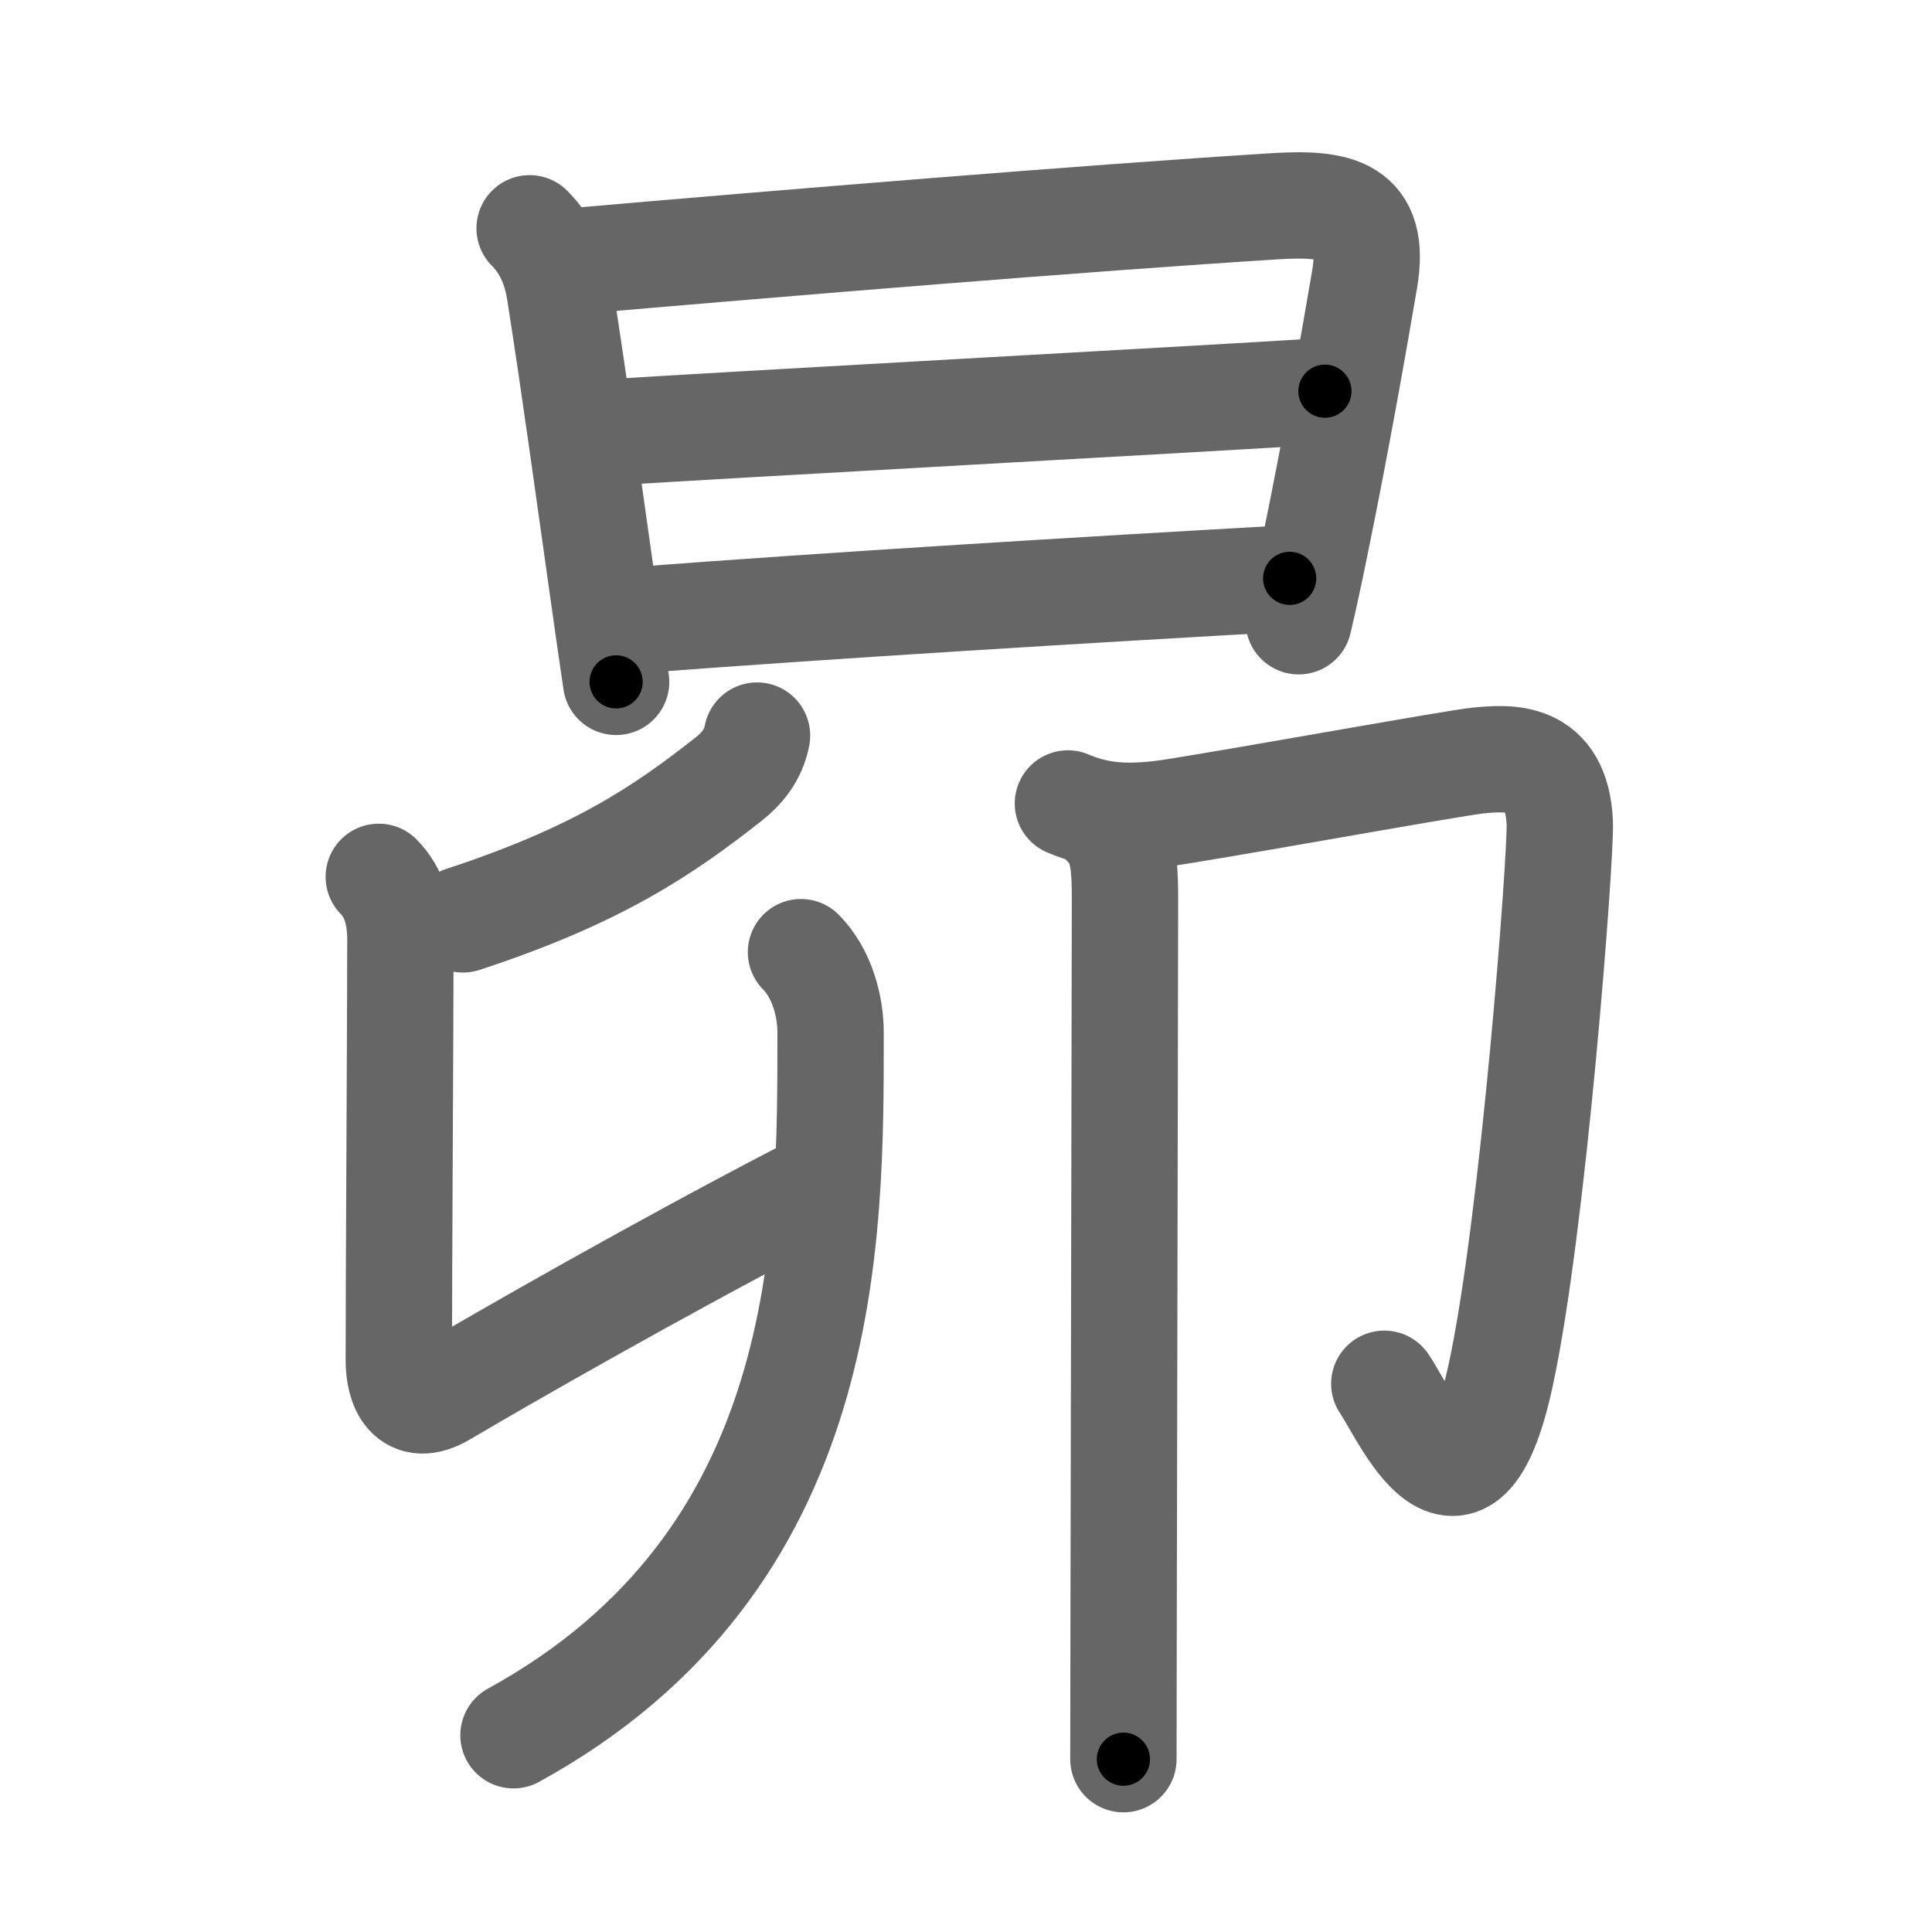 <svg xmlns="http://www.w3.org/2000/svg" viewBox="0 0 109 109" id="6634"><g fill="none" stroke="#666" stroke-width="6" stroke-linecap="round" stroke-linejoin="round"><g><g><path d="M29.88,12.88c1.06,1.06,1.5,2.36,1.69,3.51c0.9,5.74,1.63,11.14,2.41,16.64c0.25,1.8,0.51,3.6,0.78,5.44" /><path d="M32.22,14.75c12.19-1.06,29.26-2.46,39.65-3.11c3.62-0.23,5.78,0.2,5.12,4.11c-0.6,3.56-1.72,9.83-2.79,15.02c-0.32,1.56-0.63,3.02-0.93,4.28" /><path d="M33.86,24.43C40.38,24,68,22.5,74.75,22.07" /><path d="M35.58,35.01c11.54-0.88,25.78-1.74,37.18-2.38" /></g><g><g><path d="M42.71,41.5c-0.21,1.12-0.88,1.89-1.63,2.48c-3.63,2.85-7.33,5.39-14.96,7.89" /><path d="M21.37,49.47c0.89,0.89,1.22,2.15,1.22,3.54c0,4.48-0.09,18.77-0.09,23.73c0,1.43,0.57,3.02,2.5,1.88c3.38-2,12.12-7,20.02-11.11" /><g><path d="M45.19,53.72c1.17,1.17,1.67,3.03,1.67,4.52C46.86,69.88,47,88,28.97,97.9" /></g></g><g><path d="M60.25,45.33c1.88,0.8,3.64,0.85,6.11,0.46c4.92-0.79,15.6-2.73,17.01-2.88c1.78-0.18,4.45-0.37,4.63,3.49c0.08,1.85-1.5,22.82-3.35,31.26c-2.14,9.78-5.4,2.08-6.55,0.41" /><path d="M62.47,46.61c0.9,0.9,1,2.22,1,4.02c-0.01,8.99-0.06,30.26-0.08,42c0,2.9-0.01,5.22-0.01,6.62" /></g></g></g></g><g fill="none" stroke="#000" stroke-width="3" stroke-linecap="round" stroke-linejoin="round"><path d="M29.88,12.88c1.06,1.06,1.5,2.36,1.69,3.51c0.9,5.74,1.63,11.14,2.41,16.64c0.25,1.8,0.51,3.6,0.78,5.44" stroke-dasharray="26.272" stroke-dashoffset="26.272"><animate attributeName="stroke-dashoffset" values="26.272;26.272;0" dur="0.263s" fill="freeze" begin="0s;6634.click" /></path><path d="M32.22,14.75c12.19-1.06,29.26-2.46,39.65-3.11c3.62-0.23,5.78,0.2,5.12,4.11c-0.6,3.56-1.72,9.83-2.79,15.02c-0.32,1.56-0.63,3.02-0.93,4.28" stroke-dasharray="67.661" stroke-dashoffset="67.661"><animate attributeName="stroke-dashoffset" values="67.661" fill="freeze" begin="6634.click" /><animate attributeName="stroke-dashoffset" values="67.661;67.661;0" keyTimes="0;0.341;1" dur="0.772s" fill="freeze" begin="0s;6634.click" /></path><path d="M33.86,24.43C40.38,24,68,22.5,74.75,22.07" stroke-dasharray="40.959" stroke-dashoffset="40.959"><animate attributeName="stroke-dashoffset" values="40.959" fill="freeze" begin="6634.click" /><animate attributeName="stroke-dashoffset" values="40.959;40.959;0" keyTimes="0;0.653;1" dur="1.182s" fill="freeze" begin="0s;6634.click" /></path><path d="M35.58,35.01c11.54-0.88,25.78-1.74,37.18-2.38" stroke-dasharray="37.258" stroke-dashoffset="37.258"><animate attributeName="stroke-dashoffset" values="37.258" fill="freeze" begin="6634.click" /><animate attributeName="stroke-dashoffset" values="37.258;37.258;0" keyTimes="0;0.76;1" dur="1.555s" fill="freeze" begin="0s;6634.click" /></path><path d="M42.71,41.5c-0.21,1.12-0.88,1.89-1.63,2.48c-3.63,2.85-7.33,5.39-14.96,7.89" stroke-dasharray="20.055" stroke-dashoffset="20.055"><animate attributeName="stroke-dashoffset" values="20.055" fill="freeze" begin="6634.click" /><animate attributeName="stroke-dashoffset" values="20.055;20.055;0" keyTimes="0;0.886;1" dur="1.756s" fill="freeze" begin="0s;6634.click" /></path><path d="M21.37,49.47c0.89,0.89,1.22,2.15,1.22,3.54c0,4.48-0.09,18.77-0.09,23.73c0,1.43,0.57,3.02,2.5,1.88c3.38-2,12.12-7,20.02-11.11" stroke-dasharray="54.648" stroke-dashoffset="54.648"><animate attributeName="stroke-dashoffset" values="54.648" fill="freeze" begin="6634.click" /><animate attributeName="stroke-dashoffset" values="54.648;54.648;0" keyTimes="0;0.763;1" dur="2.302s" fill="freeze" begin="0s;6634.click" /></path><path d="M45.19,53.72c1.17,1.17,1.67,3.03,1.67,4.52C46.86,69.88,47,88,28.97,97.9" stroke-dasharray="51.075" stroke-dashoffset="51.075"><animate attributeName="stroke-dashoffset" values="51.075" fill="freeze" begin="6634.click" /><animate attributeName="stroke-dashoffset" values="51.075;51.075;0" keyTimes="0;0.818;1" dur="2.813s" fill="freeze" begin="0s;6634.click" /></path><path d="M60.25,45.33c1.88,0.8,3.64,0.85,6.11,0.46c4.92-0.79,15.6-2.73,17.01-2.88c1.78-0.18,4.45-0.37,4.63,3.49c0.08,1.85-1.5,22.82-3.35,31.26c-2.14,9.78-5.4,2.08-6.55,0.41" stroke-dasharray="73.739" stroke-dashoffset="73.739"><animate attributeName="stroke-dashoffset" values="73.739" fill="freeze" begin="6634.click" /><animate attributeName="stroke-dashoffset" values="73.739;73.739;0" keyTimes="0;0.835;1" dur="3.367s" fill="freeze" begin="0s;6634.click" /></path><path d="M62.47,46.61c0.9,0.9,1,2.22,1,4.02c-0.01,8.99-0.06,30.26-0.08,42c0,2.9-0.01,5.22-0.01,6.62" stroke-dasharray="52.877" stroke-dashoffset="52.877"><animate attributeName="stroke-dashoffset" values="52.877" fill="freeze" begin="6634.click" /><animate attributeName="stroke-dashoffset" values="52.877;52.877;0" keyTimes="0;0.864;1" dur="3.896s" fill="freeze" begin="0s;6634.click" /></path></g></svg>